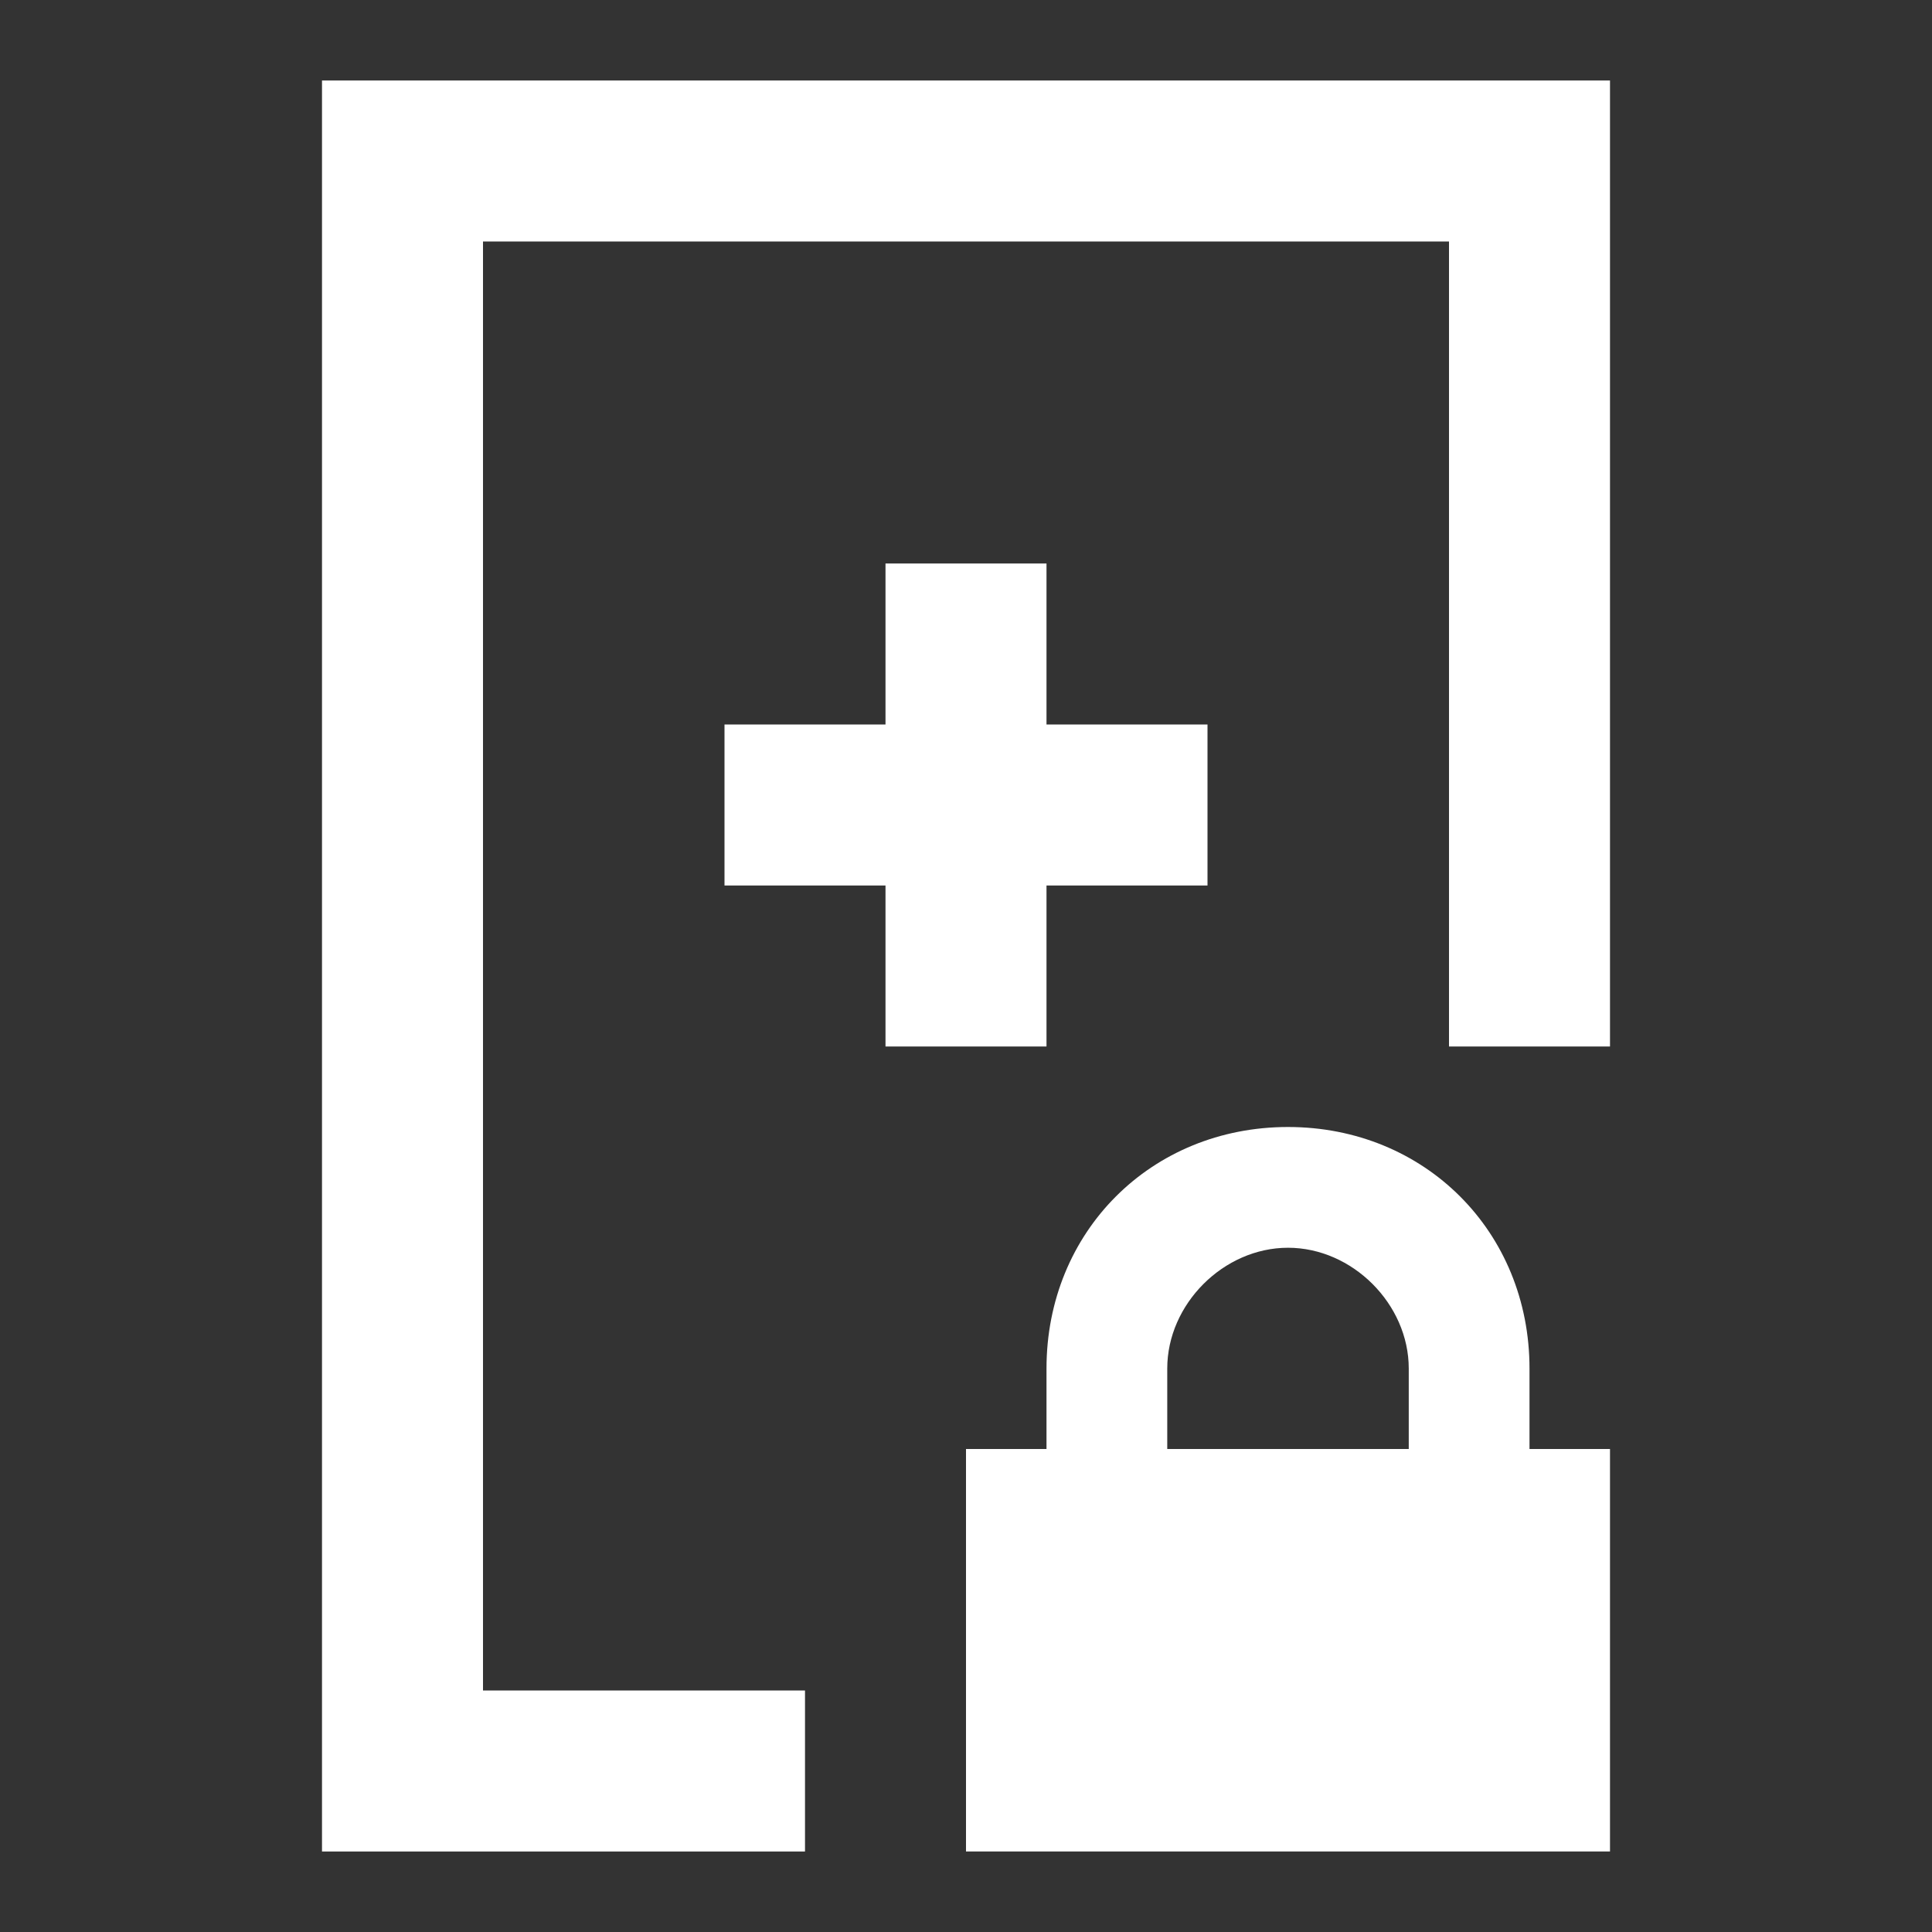 <?xml version="1.0" encoding="utf-8"?>
<!-- Generator: Adobe Illustrator 22.1.0, SVG Export Plug-In . SVG Version: 6.00 Build 0)  -->
<svg version="1.1" id="Layer_1" xmlns="http://www.w3.org/2000/svg" xmlns:xlink="http://www.w3.org/1999/xlink" x="0px" y="0px"
	 viewBox="0 0 24 24" style="enable-background:new 0 0 24 24;" xml:space="preserve">
<rect x="0" y="0" width="24" height="24" fill="#333333" stroke="none"/>
<rect id="XMLID_80_" style="fill:none;" width="24" height="24"/>
<g>
	<g id="XMLID_1_">
		<path id="XMLID_4_" style="fill:#FFFFFF;" d="M19,18v-1c0-1.7-1.3-3-3-3s-3,1.3-3,3v1h-1v5h8v-5H19z M14.5,17
			c0-0.8,0.7-1.5,1.5-1.5s1.5,0.7,1.5,1.5v1h-3V17z"/>
		<polygon id="XMLID_3_" style="fill:#FFFFFF;" points="4,1 4,23 10,23 10,21 6,21 6,3 18,3 18,13 20,13 20,1 		"/>
	</g>
	<polygon style="fill:#FFFFFF;" points="15,9 13,9 13,7 11,7 11,9 9,9 9,11 11,11 11,13 13,13 13,11 15,11 	"/>
</g>
</svg>
